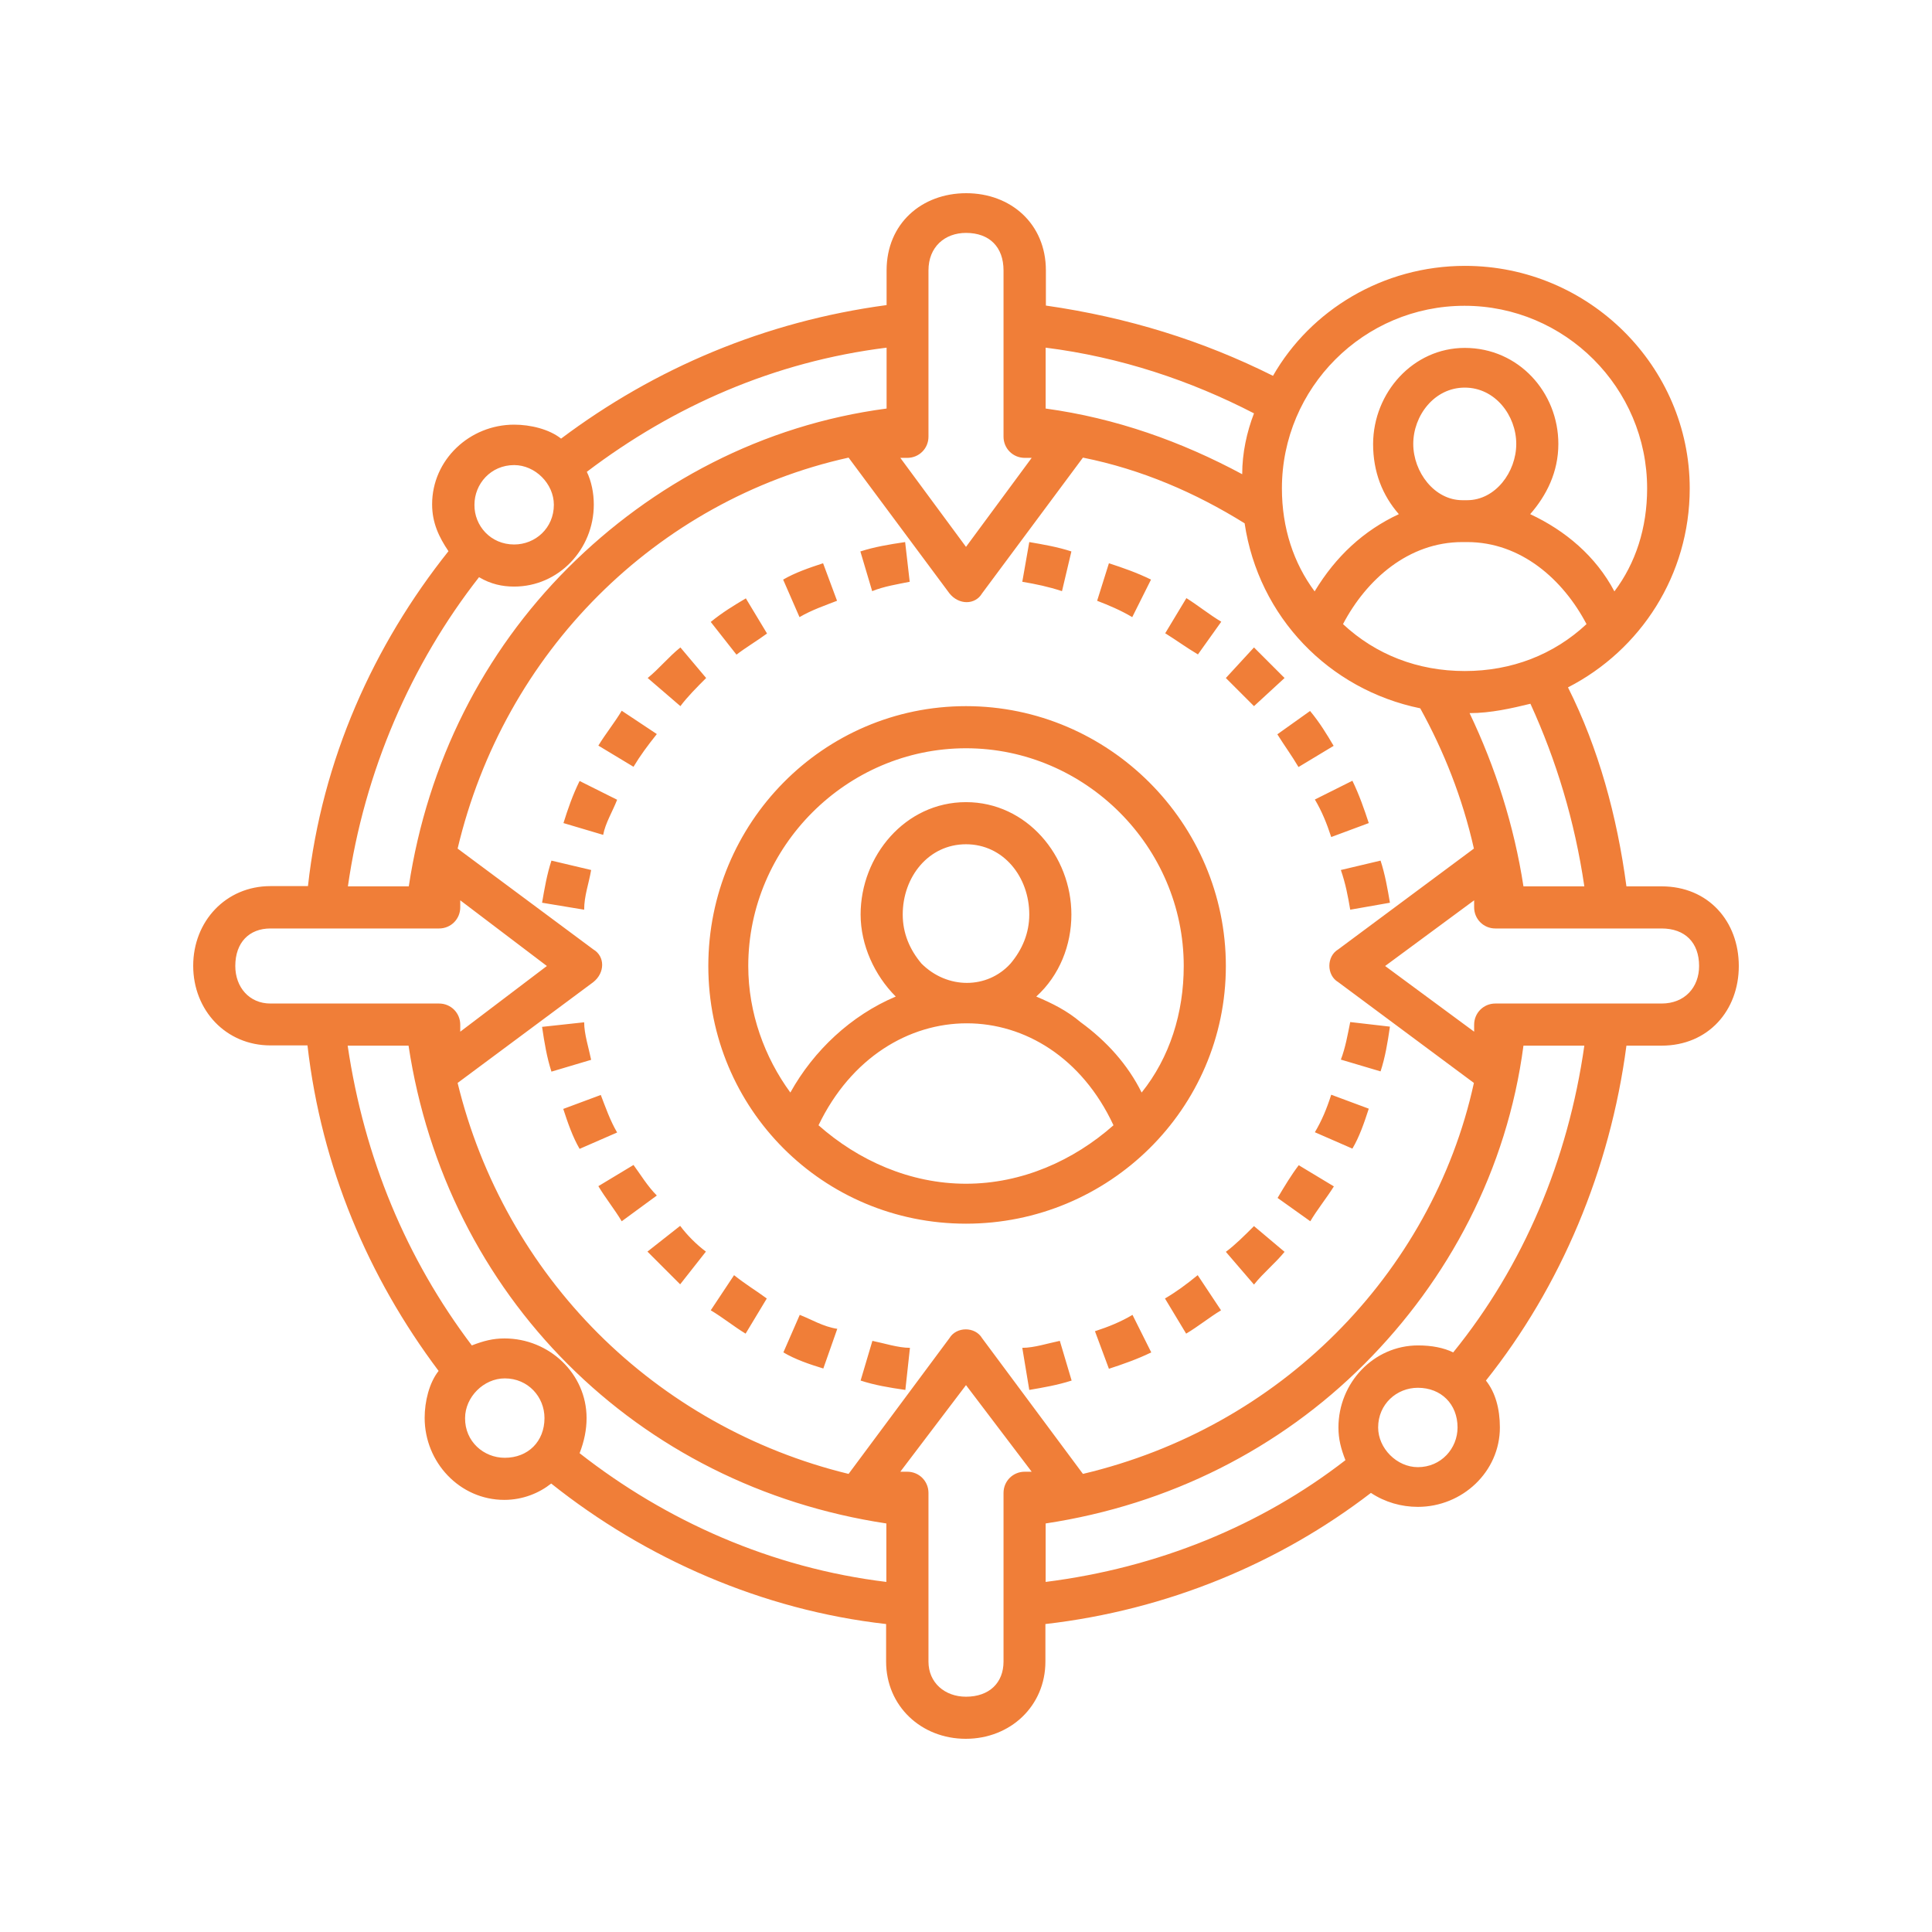 <svg width="80" height="80" viewBox="0 0 80 80" fill="none" xmlns="http://www.w3.org/2000/svg">
<path d="M22.834 35.636L24.478 36.025C24.379 36.603 24.189 37.091 24.189 37.669L22.446 37.38C22.546 36.802 22.645 36.214 22.834 35.636ZM40 30.984C35.059 30.984 30.984 35.059 30.984 40C30.984 41.943 31.661 43.786 32.727 45.24C33.694 43.497 35.248 42.042 37.091 41.265C36.214 40.389 35.636 39.133 35.636 37.868C35.636 35.447 37.479 33.215 40 33.215C42.52 33.215 44.364 35.447 44.364 37.868C44.364 39.133 43.876 40.389 42.909 41.265C43.587 41.554 44.174 41.843 44.752 42.331C45.818 43.108 46.695 44.075 47.273 45.24C48.438 43.786 49.016 41.943 49.016 40C49.016 35.059 44.941 30.984 40 30.984ZM41.843 39.9C42.331 39.322 42.62 38.635 42.62 37.868C42.62 36.314 41.554 34.959 40 34.959C38.446 34.959 37.38 36.314 37.38 37.868C37.38 38.645 37.669 39.322 38.157 39.9C39.223 40.966 40.877 40.966 41.843 39.9ZM33.893 46.595C35.537 48.05 37.679 49.016 40 49.016C42.321 49.016 44.463 48.05 46.107 46.595C43.487 40.966 36.603 40.966 33.893 46.595ZM40 29.24C45.918 29.24 50.76 34.092 50.76 40C50.76 45.918 45.908 50.67 40 50.67C34.082 50.67 29.33 45.918 29.33 40C29.33 34.082 34.082 29.24 40 29.24ZM42.72 18.959H42.431C41.943 18.959 41.554 18.57 41.554 18.082V11.198C41.554 10.232 40.976 9.644 40 9.644C39.123 9.644 38.446 10.222 38.446 11.198V18.082C38.446 18.57 38.057 18.959 37.569 18.959H37.28L40 22.645L42.72 18.959ZM58.71 62.396C58.032 62.396 57.355 62.207 56.767 61.818C52.981 64.727 48.329 66.67 43.288 67.248V68.802C43.288 70.645 41.833 72 39.99 72C38.147 72 36.692 70.645 36.692 68.802V67.248C31.552 66.67 26.71 64.528 22.824 61.43C22.336 61.818 21.659 62.107 20.882 62.107C19.039 62.107 17.584 60.553 17.584 58.71C17.584 58.032 17.773 57.255 18.162 56.767C15.253 52.892 13.31 48.329 12.732 43.288H11.198C9.355 43.288 8 41.833 8 39.99C8 38.147 9.355 36.692 11.198 36.692H12.752C13.33 31.452 15.472 26.71 18.57 22.824C18.182 22.247 17.893 21.659 17.893 20.882C17.893 19.039 19.447 17.584 21.29 17.584C21.968 17.584 22.745 17.773 23.233 18.162C27.108 15.253 31.671 13.31 36.712 12.633V11.198C36.712 9.255 38.167 8 40.01 8C41.853 8 43.308 9.265 43.308 11.198V12.653C46.705 13.141 49.803 14.107 52.712 15.562C54.267 12.842 57.265 11.009 60.663 11.009C65.803 11.009 69.968 15.183 69.968 20.224C69.968 23.811 67.935 26.919 64.927 28.463C66.192 30.984 66.959 33.793 67.347 36.702H68.802C70.745 36.702 72 38.157 72 40C72 41.843 70.735 43.298 68.802 43.298H67.347C66.67 48.438 64.628 53.28 61.529 57.166C61.918 57.654 62.107 58.331 62.107 59.108C62.107 60.941 60.553 62.396 58.71 62.396ZM55.711 60.463C55.522 59.975 55.422 59.587 55.422 59.108C55.422 57.265 56.877 55.711 58.72 55.711C59.298 55.711 59.786 55.811 60.174 56C63.083 52.413 64.927 48.05 65.604 43.298H63.083C62.406 48.438 59.985 52.991 56.488 56.488C53.001 59.975 48.438 62.306 43.298 63.083V65.504C47.95 64.917 52.214 63.173 55.711 60.463ZM58.71 60.752C59.676 60.752 60.354 59.975 60.354 59.108C60.354 58.142 59.676 57.465 58.71 57.465C57.833 57.465 57.066 58.142 57.066 59.108C57.066 59.975 57.843 60.752 58.71 60.752ZM19.537 55.711C20.025 55.522 20.413 55.422 20.892 55.422C22.735 55.422 24.289 56.877 24.289 58.72C24.289 59.208 24.189 59.686 24 60.174C27.587 62.984 31.95 64.927 36.702 65.504V63.083C31.562 62.306 27.009 59.985 23.512 56.488C20.025 53.001 17.694 48.438 16.917 43.298H14.396C15.083 47.95 16.827 52.124 19.537 55.711ZM20.902 60.364C21.868 60.364 22.546 59.686 22.546 58.72C22.546 57.843 21.868 57.076 20.902 57.076C20.025 57.076 19.258 57.853 19.258 58.72C19.248 59.686 20.025 60.364 20.902 60.364ZM21.29 24.289C20.802 24.289 20.324 24.189 19.836 23.9C17.026 27.487 15.083 31.95 14.406 36.702H16.927C17.704 31.562 20.025 27.009 23.522 23.512C27.009 20.025 31.572 17.594 36.712 16.917V14.396C32.06 14.974 27.885 16.817 24.299 19.537C24.488 19.925 24.588 20.413 24.588 20.892C24.588 22.745 23.133 24.289 21.29 24.289ZM21.29 22.546C22.167 22.546 22.934 21.868 22.934 20.902C22.934 20.025 22.157 19.258 21.29 19.258C20.324 19.258 19.646 20.035 19.646 20.902C19.636 21.768 20.314 22.546 21.29 22.546ZM63.372 29.141C62.595 29.33 61.728 29.529 60.852 29.529C61.918 31.761 62.695 34.182 63.083 36.702H65.604C65.206 33.992 64.438 31.472 63.372 29.141ZM58.809 29.33C55.024 28.553 52.115 25.544 51.537 21.669C49.504 20.404 47.273 19.437 44.842 18.949L40.667 24.568C40.379 25.056 39.701 25.056 39.313 24.568L35.138 18.949C31.163 19.826 27.577 21.858 24.767 24.668C21.958 27.477 19.915 31.064 18.949 35.138L24.568 39.313C25.056 39.602 25.056 40.279 24.568 40.667L18.949 44.842C19.915 48.817 21.958 52.404 24.767 55.213C27.577 58.022 31.163 60.065 35.138 61.031L39.313 55.412C39.602 54.924 40.379 54.924 40.667 55.412L44.842 61.031C48.917 60.065 52.503 58.022 55.313 55.213C58.122 52.404 60.164 48.817 61.031 44.842L55.412 40.667C54.924 40.379 54.924 39.602 55.412 39.313L61.031 35.138C60.553 33.016 59.776 31.083 58.809 29.33ZM51.437 19.636C51.437 18.76 51.626 17.893 51.925 17.116C49.305 15.761 46.396 14.785 43.298 14.396V16.917C46.207 17.315 48.917 18.281 51.437 19.636ZM60.653 16.05C59.387 16.05 58.52 17.215 58.52 18.381C58.52 19.547 59.397 20.712 60.553 20.712H60.653H60.752C61.918 20.712 62.785 19.547 62.785 18.381C62.785 17.215 61.918 16.05 60.653 16.05ZM60.653 14.406C62.884 14.406 64.528 16.249 64.528 18.381C64.528 19.547 64.04 20.513 63.362 21.29C64.817 21.968 66.082 23.034 66.849 24.488C67.726 23.323 68.204 21.868 68.204 20.224C68.204 16.06 64.807 12.662 60.643 12.662C56.468 12.662 53.081 16.06 53.081 20.224C53.081 21.868 53.569 23.323 54.436 24.488C55.313 23.034 56.468 21.968 57.923 21.29C57.245 20.513 56.857 19.547 56.857 18.381C56.867 16.249 58.52 14.406 60.653 14.406ZM60.752 22.446H60.653H60.553C58.321 22.446 56.578 24 55.611 25.843C56.966 27.108 58.71 27.786 60.653 27.786C62.595 27.786 64.339 27.108 65.694 25.843C64.727 24 62.984 22.446 60.752 22.446ZM61.041 42.72V42.431C61.041 41.943 61.43 41.554 61.918 41.554H68.802C69.768 41.554 70.356 40.877 70.356 40C70.356 39.034 69.778 38.446 68.802 38.446H61.918C61.43 38.446 61.041 38.057 61.041 37.569V37.28L57.355 40L61.041 42.72ZM37.28 60.941H37.569C38.057 60.941 38.446 61.33 38.446 61.818V68.802C38.446 69.679 39.123 70.257 40 70.257C40.966 70.257 41.554 69.679 41.554 68.802V61.818C41.554 61.33 41.943 60.941 42.431 60.941H42.72L40 57.355L37.28 60.941ZM19.058 37.28V37.569C19.058 38.057 18.67 38.446 18.182 38.446H11.198C10.321 38.446 9.743 39.024 9.743 40C9.743 40.877 10.321 41.554 11.198 41.554H18.182C18.67 41.554 19.058 41.943 19.058 42.431V42.72L22.645 40L19.058 37.28ZM24 32.339L25.554 33.116C25.365 33.604 25.066 34.082 24.976 34.57L23.332 34.082C23.512 33.504 23.711 32.926 24 32.339ZM25.744 29.43L27.198 30.396C26.809 30.884 26.52 31.273 26.232 31.751L24.777 30.874C25.066 30.396 25.454 29.918 25.744 29.43ZM28.174 26.809L29.24 28.075C28.852 28.463 28.463 28.852 28.174 29.24L26.819 28.075C27.298 27.686 27.686 27.198 28.174 26.809ZM30.884 24.777L31.761 26.232C31.372 26.52 30.884 26.809 30.496 27.108L29.43 25.753C29.918 25.355 30.396 25.066 30.884 24.777ZM34.082 23.323L34.66 24.877C34.172 25.066 33.594 25.265 33.106 25.554L32.428 24C32.926 23.711 33.504 23.512 34.082 23.323ZM37.48 22.446L37.669 24.09C37.181 24.189 36.603 24.279 36.115 24.478L35.626 22.834C36.214 22.645 36.802 22.546 37.48 22.446ZM35.636 57.166L36.124 55.522C36.613 55.621 37.191 55.811 37.679 55.811L37.489 57.554C36.802 57.455 36.214 57.355 35.636 57.166ZM32.438 56L33.116 54.446C33.604 54.635 34.082 54.934 34.67 55.024L34.092 56.667C33.504 56.488 32.926 56.289 32.438 56ZM29.43 54.257L30.396 52.802C30.884 53.191 31.362 53.479 31.751 53.768L30.874 55.223C30.396 54.934 29.918 54.545 29.43 54.257ZM26.809 51.826L28.164 50.76C28.453 51.148 28.842 51.537 29.23 51.826L28.164 53.181C27.686 52.702 27.298 52.314 26.809 51.826ZM24.777 49.116L26.232 48.239C26.52 48.628 26.809 49.116 27.198 49.504L25.744 50.57C25.454 50.082 25.066 49.604 24.777 49.116ZM23.323 45.918L24.877 45.34C25.066 45.828 25.265 46.406 25.554 46.894L24 47.572C23.711 47.074 23.512 46.496 23.323 45.918ZM22.446 42.52L24.189 42.331C24.189 42.819 24.379 43.397 24.478 43.885L22.834 44.374C22.645 43.786 22.546 43.198 22.446 42.52ZM47.661 24L46.884 25.554C46.396 25.265 45.918 25.066 45.43 24.877L45.918 23.323C46.496 23.512 47.074 23.711 47.661 24ZM44.364 22.834L43.975 24.478C43.397 24.289 42.909 24.189 42.331 24.09L42.62 22.446C43.198 22.546 43.786 22.645 44.364 22.834ZM50.57 25.744L49.604 27.098C49.116 26.809 48.727 26.52 48.249 26.222L49.126 24.767C49.604 25.066 50.082 25.454 50.57 25.744ZM53.191 28.075L51.925 29.24C51.537 28.852 51.148 28.463 50.76 28.075L51.925 26.809C52.314 27.198 52.802 27.686 53.191 28.075ZM55.223 30.884L53.768 31.761C53.479 31.273 53.191 30.884 52.892 30.406L54.247 29.44C54.645 29.918 54.934 30.396 55.223 30.884ZM56.678 34.082L55.123 34.66C54.934 34.082 54.735 33.594 54.446 33.106L56 32.329C56.289 32.926 56.488 33.504 56.678 34.082ZM57.554 37.38L55.91 37.669C55.811 37.091 55.721 36.603 55.522 36.025L57.166 35.636C57.355 36.214 57.455 36.802 57.554 37.38ZM57.166 44.364L55.522 43.876C55.711 43.387 55.811 42.809 55.91 42.321L57.554 42.511C57.455 43.198 57.355 43.786 57.166 44.364ZM56 47.562L54.446 46.884C54.735 46.396 54.934 45.918 55.123 45.33L56.678 45.908C56.488 46.496 56.289 47.074 56 47.562ZM54.257 50.57L52.902 49.604C53.191 49.116 53.48 48.638 53.778 48.249L55.233 49.126C54.934 49.604 54.545 50.082 54.257 50.57ZM51.925 53.191L50.76 51.836C51.148 51.547 51.537 51.158 51.925 50.77L53.191 51.836C52.802 52.314 52.314 52.702 51.925 53.191ZM49.116 55.223L48.239 53.768C48.727 53.479 49.116 53.191 49.594 52.802L50.56 54.257C50.082 54.545 49.604 54.934 49.116 55.223ZM45.918 56.678L45.34 55.123C45.918 54.934 46.406 54.735 46.894 54.446L47.671 56C47.074 56.289 46.496 56.488 45.918 56.678ZM42.62 57.554L42.331 55.811C42.819 55.811 43.397 55.621 43.885 55.522L44.374 57.166C43.786 57.355 43.198 57.455 42.62 57.554Z" fill="#F07E38"/>
</svg>
